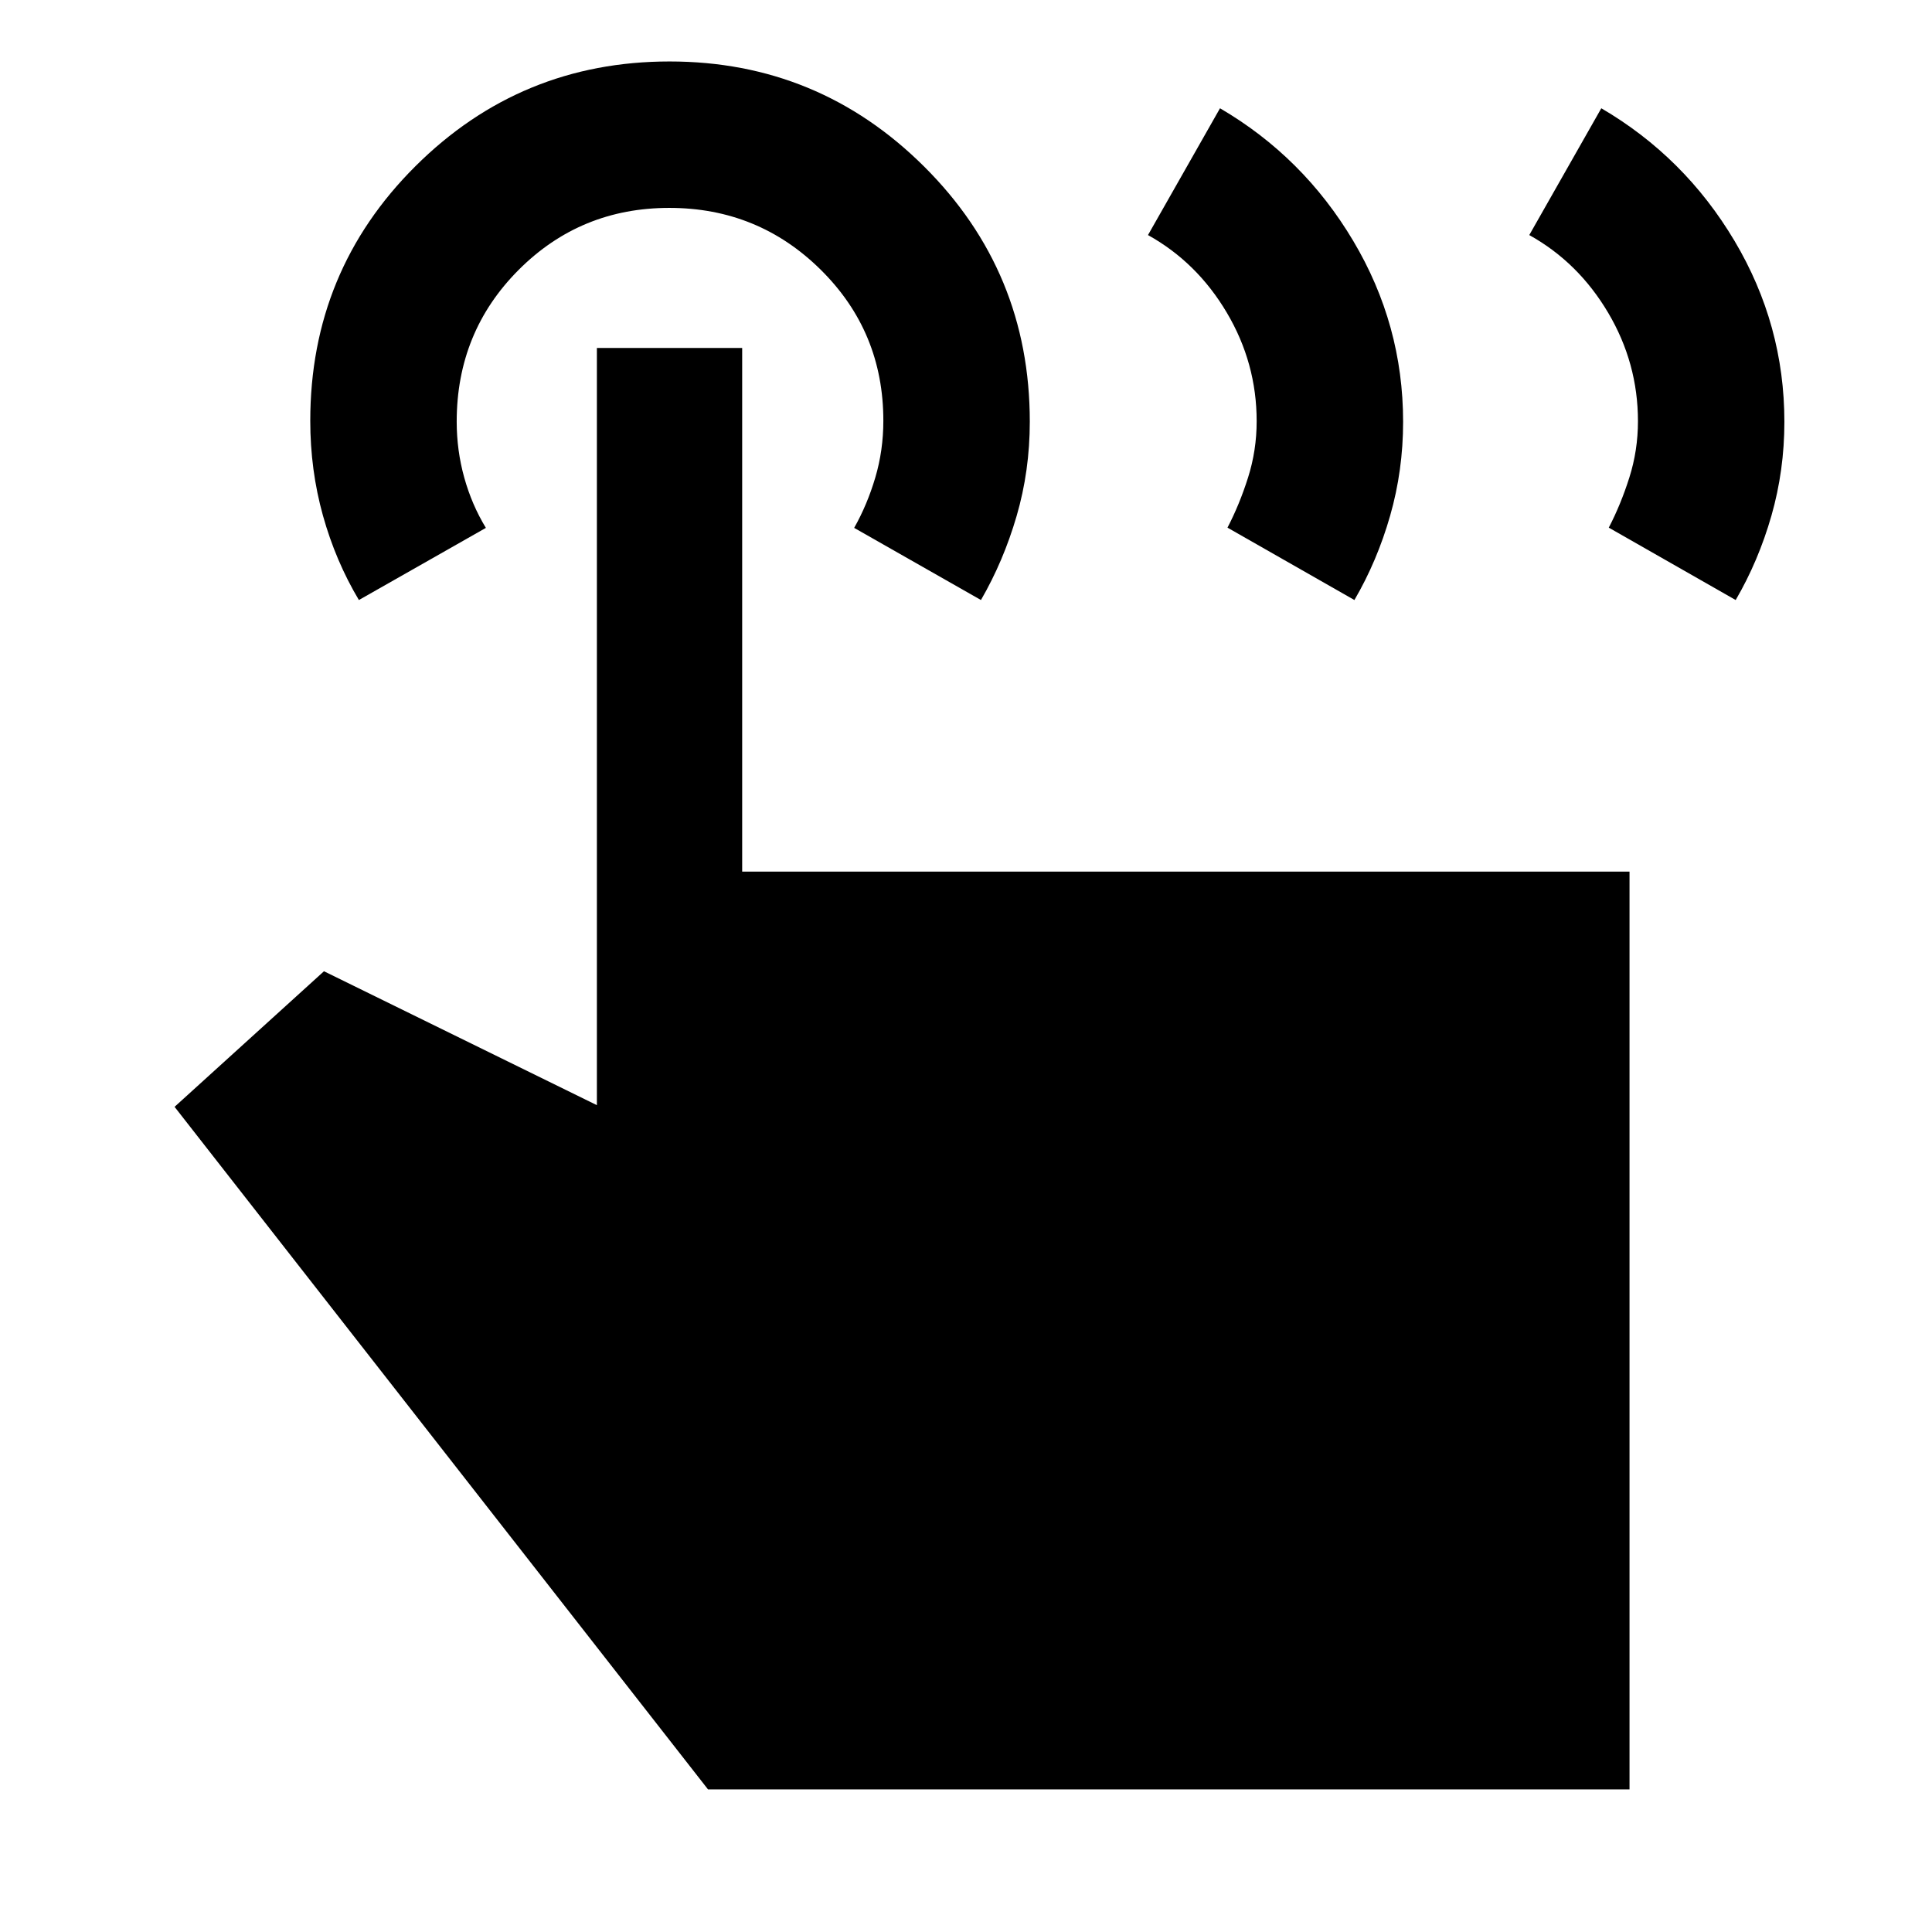 <svg xmlns="http://www.w3.org/2000/svg" height="48" viewBox="0 -960 960 960" width="48"><path d="m759.89-843.2 35.79-63q41.39 24.2 66.18 65.87 24.79 41.67 24.79 89.94 0 24.13-6.44 46.65-6.45 22.51-17.76 41.89l-63.06-35.97q5.94-11.38 10.22-24.88 4.28-13.5 4.28-28 0-28.89-14.82-53.92-14.83-25.04-39.18-38.58Zm-189.46 0 35.79-63q41.39 24.2 66.18 65.87 24.8 41.67 24.8 89.94 0 24.13-6.45 46.65-6.44 22.51-17.75 41.89l-63.07-35.97q5.94-11.38 10.22-24.88 4.28-13.5 4.28-28 0-28.89-14.82-53.92-14.82-25.04-39.18-38.58ZM809.7-70.87H351.8L86.74-410.02l74.24-67.37 135.61 66.54v-376.26h72.19v260.2H809.7v456.04ZM178.33-661.85q-11.56-19.38-17.86-41.96-6.3-22.58-6.3-47.1 0-74.5 52.28-126.53 52.27-52.02 126.26-52.02 73.99 0 126.49 52.22 52.5 52.23 52.5 126.75 0 24.46-6.55 46.91-6.55 22.45-17.72 41.73l-63-35.85q6.5-11.5 10.5-25t4-28.23q0-44.27-31.1-75.02-31.1-30.75-75.25-30.75t-74.9 30.84q-30.75 30.83-30.75 75.4 0 14.26 3.75 27.76 3.75 13.5 10.75 25l-63.1 35.85Z"/></svg>